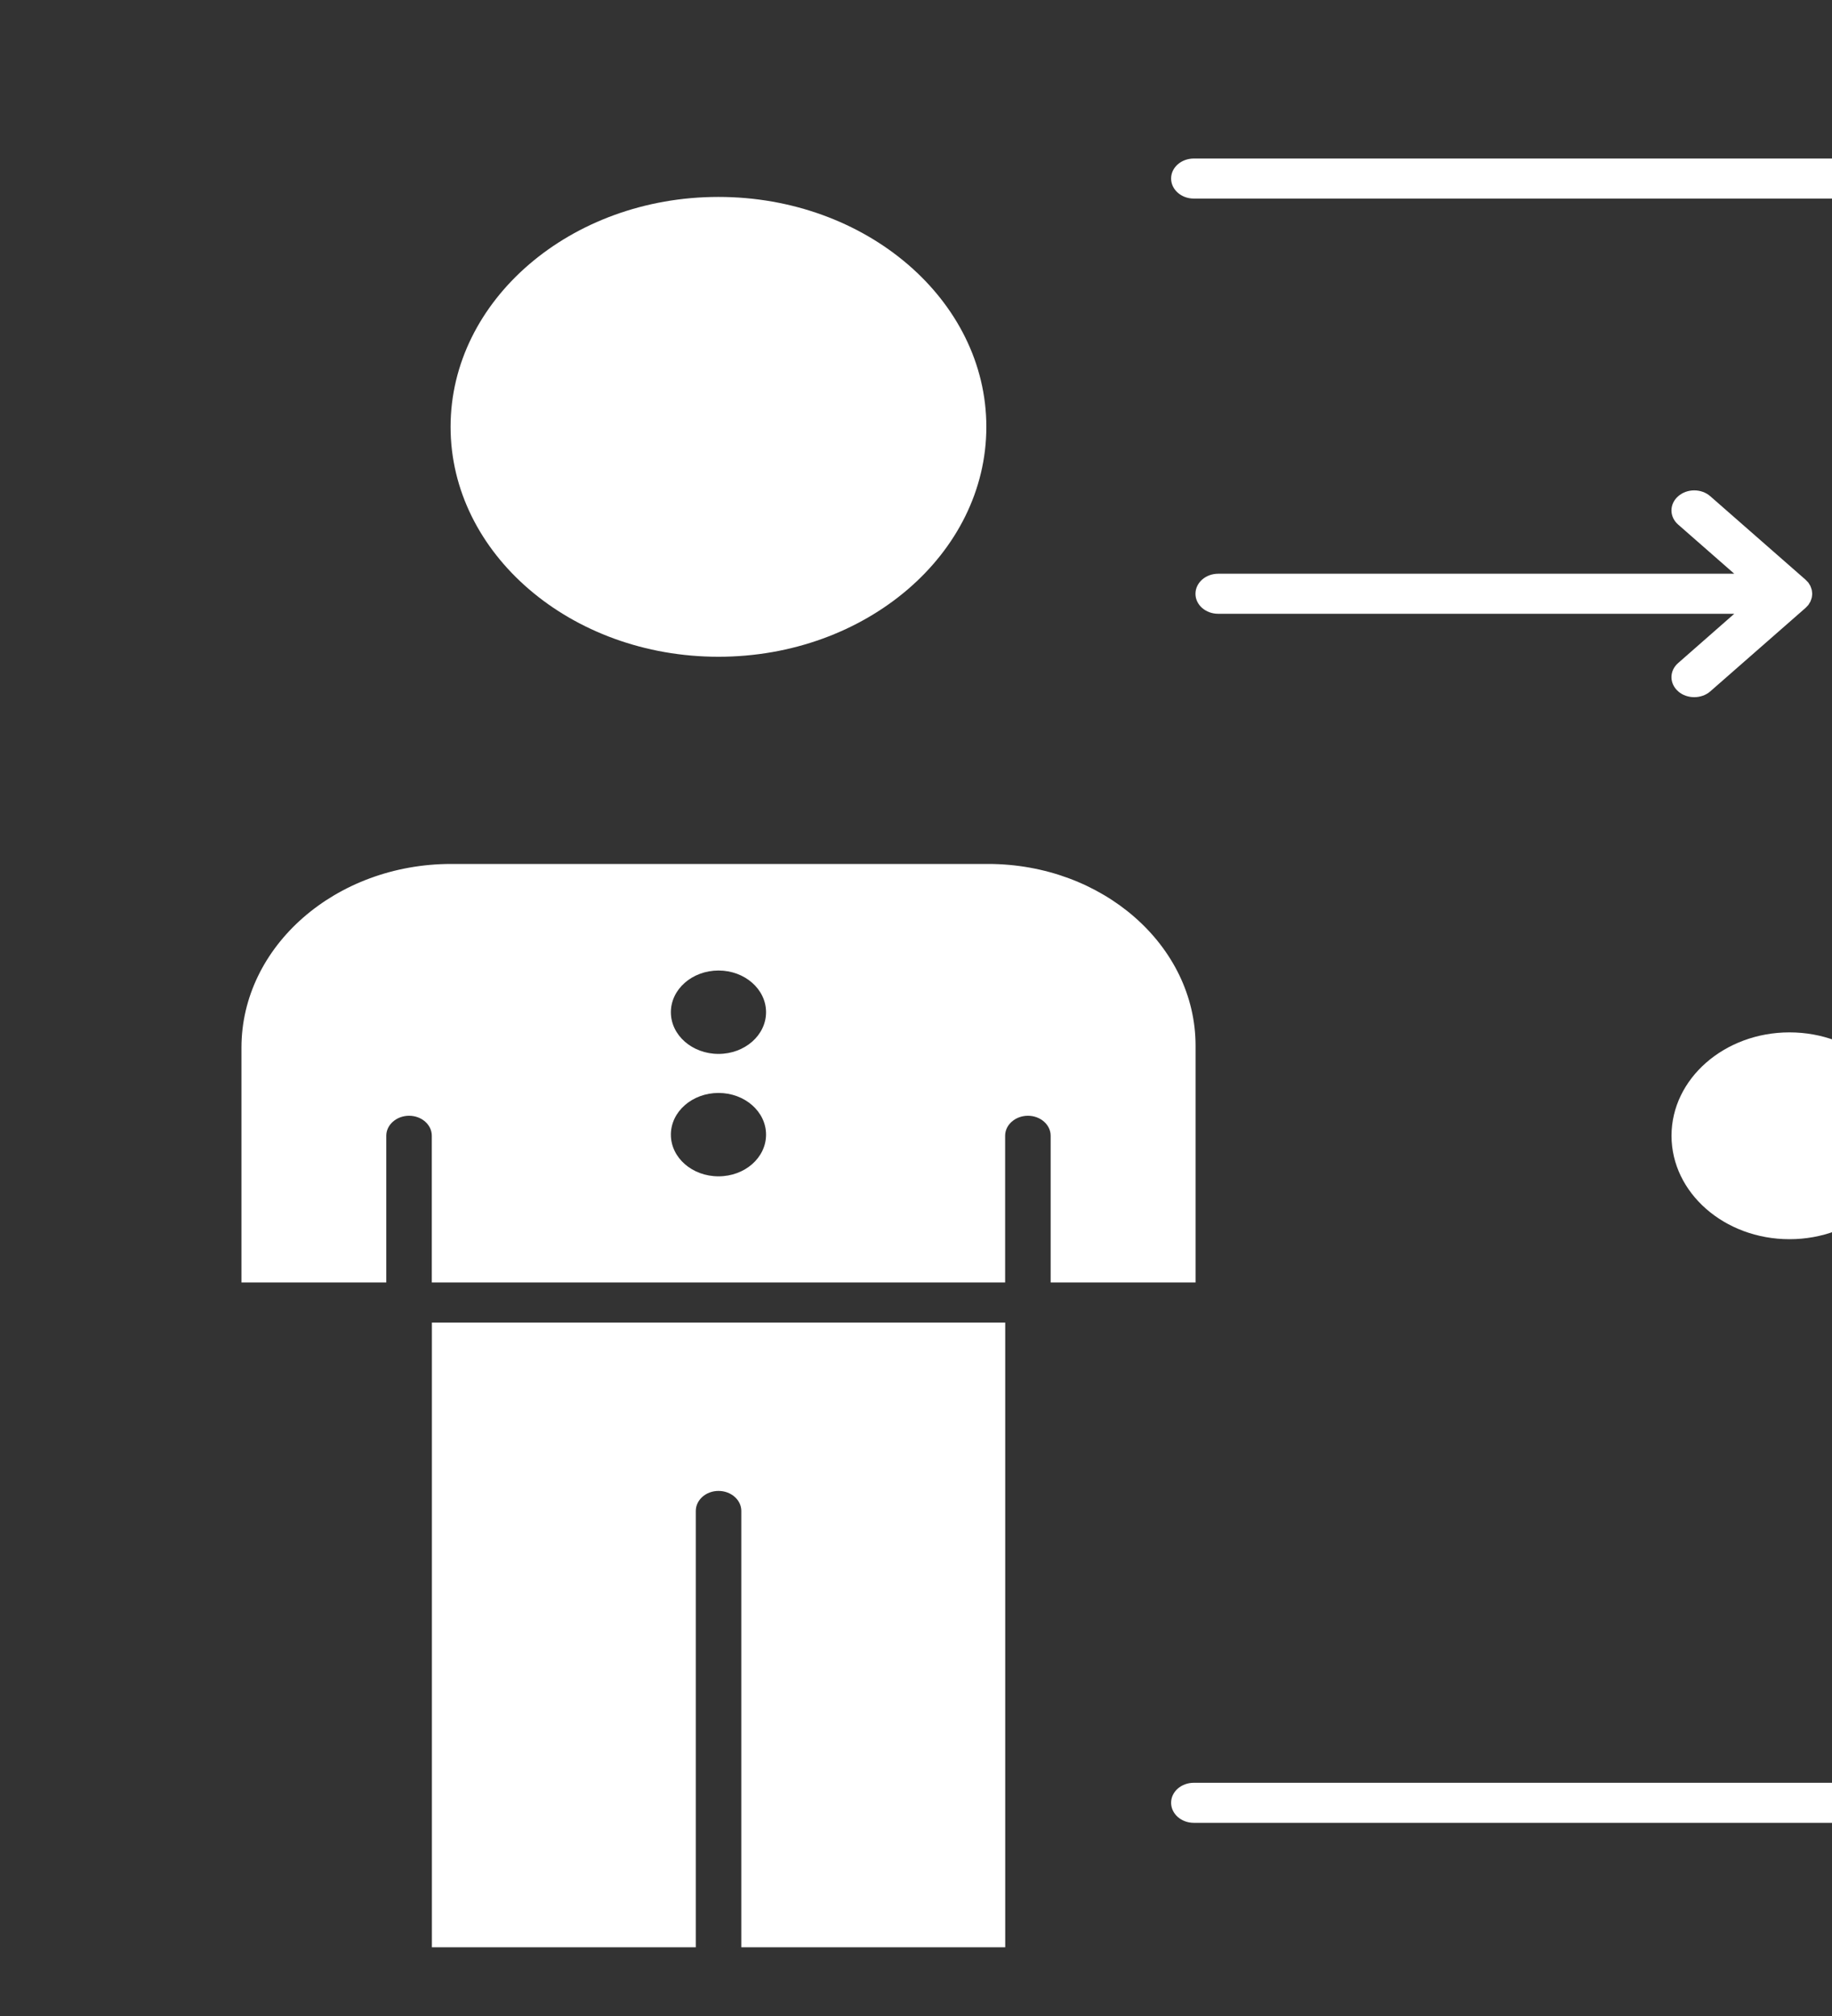 <svg width="20" height="22" viewBox="0 0 20 22" fill="none" xmlns="http://www.w3.org/2000/svg">
<rect x="0" y="0" width="20" height="22" fill="#333333" stroke="none"/>
<g clip-path="url(#clip0)">
<path d="M7.843 7.167C9.456 7.167 10.768 6.042 10.768 4.658C10.768 3.275 9.456 2.149 7.843 2.149C6.231 2.149 4.919 3.275 4.919 4.658C4.919 6.042 6.231 7.167 7.843 7.167Z" fill="white"/>
<path d="M4.714 13.995H10.973V12.394C10.973 12.274 11.085 12.176 11.222 12.176C11.359 12.176 11.47 12.274 11.47 12.394V13.995H13.052V11.411C13.052 10.318 12.036 9.428 10.786 9.428H4.926C3.663 9.428 2.636 10.327 2.636 11.433V13.995H4.217V12.394C4.217 12.274 4.329 12.176 4.466 12.176C4.603 12.176 4.714 12.274 4.714 12.394V13.995H4.714ZM7.844 10.591C8.131 10.591 8.363 10.795 8.363 11.046C8.363 11.297 8.131 11.501 7.844 11.501C7.557 11.501 7.324 11.297 7.324 11.046C7.324 10.795 7.557 10.591 7.844 10.591ZM7.844 11.927C8.131 11.927 8.363 12.131 8.363 12.382C8.363 12.634 8.131 12.837 7.844 12.837C7.557 12.837 7.324 12.634 7.324 12.382C7.324 12.131 7.557 11.927 7.844 11.927Z" fill="white"/>
<path d="M22.387 1.73H13.033C12.896 1.73 12.785 1.827 12.785 1.948C12.785 2.069 12.896 2.167 13.033 2.167H22.139V19.455H13.033C12.896 19.455 12.785 19.552 12.785 19.673C12.785 19.794 12.896 19.892 13.033 19.892H22.139V21.292H10.974V14.433H4.715V21.73H7.596V16.489C7.596 16.368 7.707 16.27 7.844 16.27C7.981 16.27 8.093 16.368 8.093 16.489V21.73H10.955H10.974H22.387C22.524 21.73 22.636 21.632 22.636 21.511V1.948C22.636 1.827 22.524 1.73 22.387 1.73Z" fill="white"/>
<path d="M18.248 12.394C18.248 13.017 18.826 13.523 19.536 13.523C20.246 13.523 20.824 13.017 20.824 12.394C20.824 11.772 20.246 11.266 19.536 11.266C18.826 11.266 18.248 11.772 18.248 12.394Z" fill="white"/>
<path d="M13.051 6.48C13.051 6.601 13.162 6.698 13.299 6.698H18.933L18.321 7.235C18.223 7.32 18.223 7.458 18.32 7.544C18.368 7.587 18.432 7.608 18.496 7.608C18.559 7.608 18.623 7.587 18.671 7.545L19.71 6.635C19.71 6.635 19.711 6.635 19.711 6.635C19.711 6.634 19.711 6.634 19.711 6.634C19.711 6.634 19.711 6.634 19.711 6.634C19.713 6.632 19.714 6.631 19.716 6.629C19.725 6.62 19.734 6.611 19.742 6.601C19.742 6.601 19.742 6.601 19.743 6.6C19.747 6.595 19.749 6.589 19.753 6.583C19.757 6.577 19.761 6.571 19.765 6.564C19.765 6.563 19.765 6.563 19.765 6.562C19.769 6.555 19.77 6.548 19.773 6.541C19.775 6.535 19.777 6.529 19.779 6.523C19.779 6.522 19.779 6.522 19.779 6.522C19.781 6.514 19.781 6.507 19.782 6.5C19.782 6.493 19.784 6.487 19.784 6.48C19.784 6.48 19.784 6.48 19.784 6.48C19.784 6.48 19.784 6.48 19.784 6.48C19.784 6.473 19.782 6.466 19.782 6.46C19.781 6.453 19.781 6.445 19.779 6.438C19.779 6.438 19.779 6.437 19.779 6.437C19.777 6.431 19.775 6.425 19.773 6.419C19.77 6.412 19.769 6.404 19.765 6.398C19.765 6.397 19.765 6.397 19.765 6.396C19.761 6.389 19.757 6.383 19.753 6.376C19.749 6.371 19.747 6.365 19.743 6.36C19.742 6.359 19.742 6.359 19.742 6.358C19.734 6.349 19.725 6.34 19.716 6.331C19.714 6.329 19.713 6.327 19.711 6.326C19.711 6.326 19.711 6.326 19.711 6.326C19.711 6.325 19.711 6.325 19.711 6.325C19.711 6.325 19.71 6.325 19.71 6.325L18.671 5.415C18.574 5.33 18.417 5.33 18.32 5.416C18.223 5.501 18.223 5.64 18.321 5.725L18.933 6.261H13.299C13.162 6.261 13.051 6.359 13.051 6.48Z" fill="white"/>
</g>
<defs>
<clipPath id="clip0">
<rect width="20" height="21.25" fill="white"/>
</clipPath>
</defs>
</svg>
